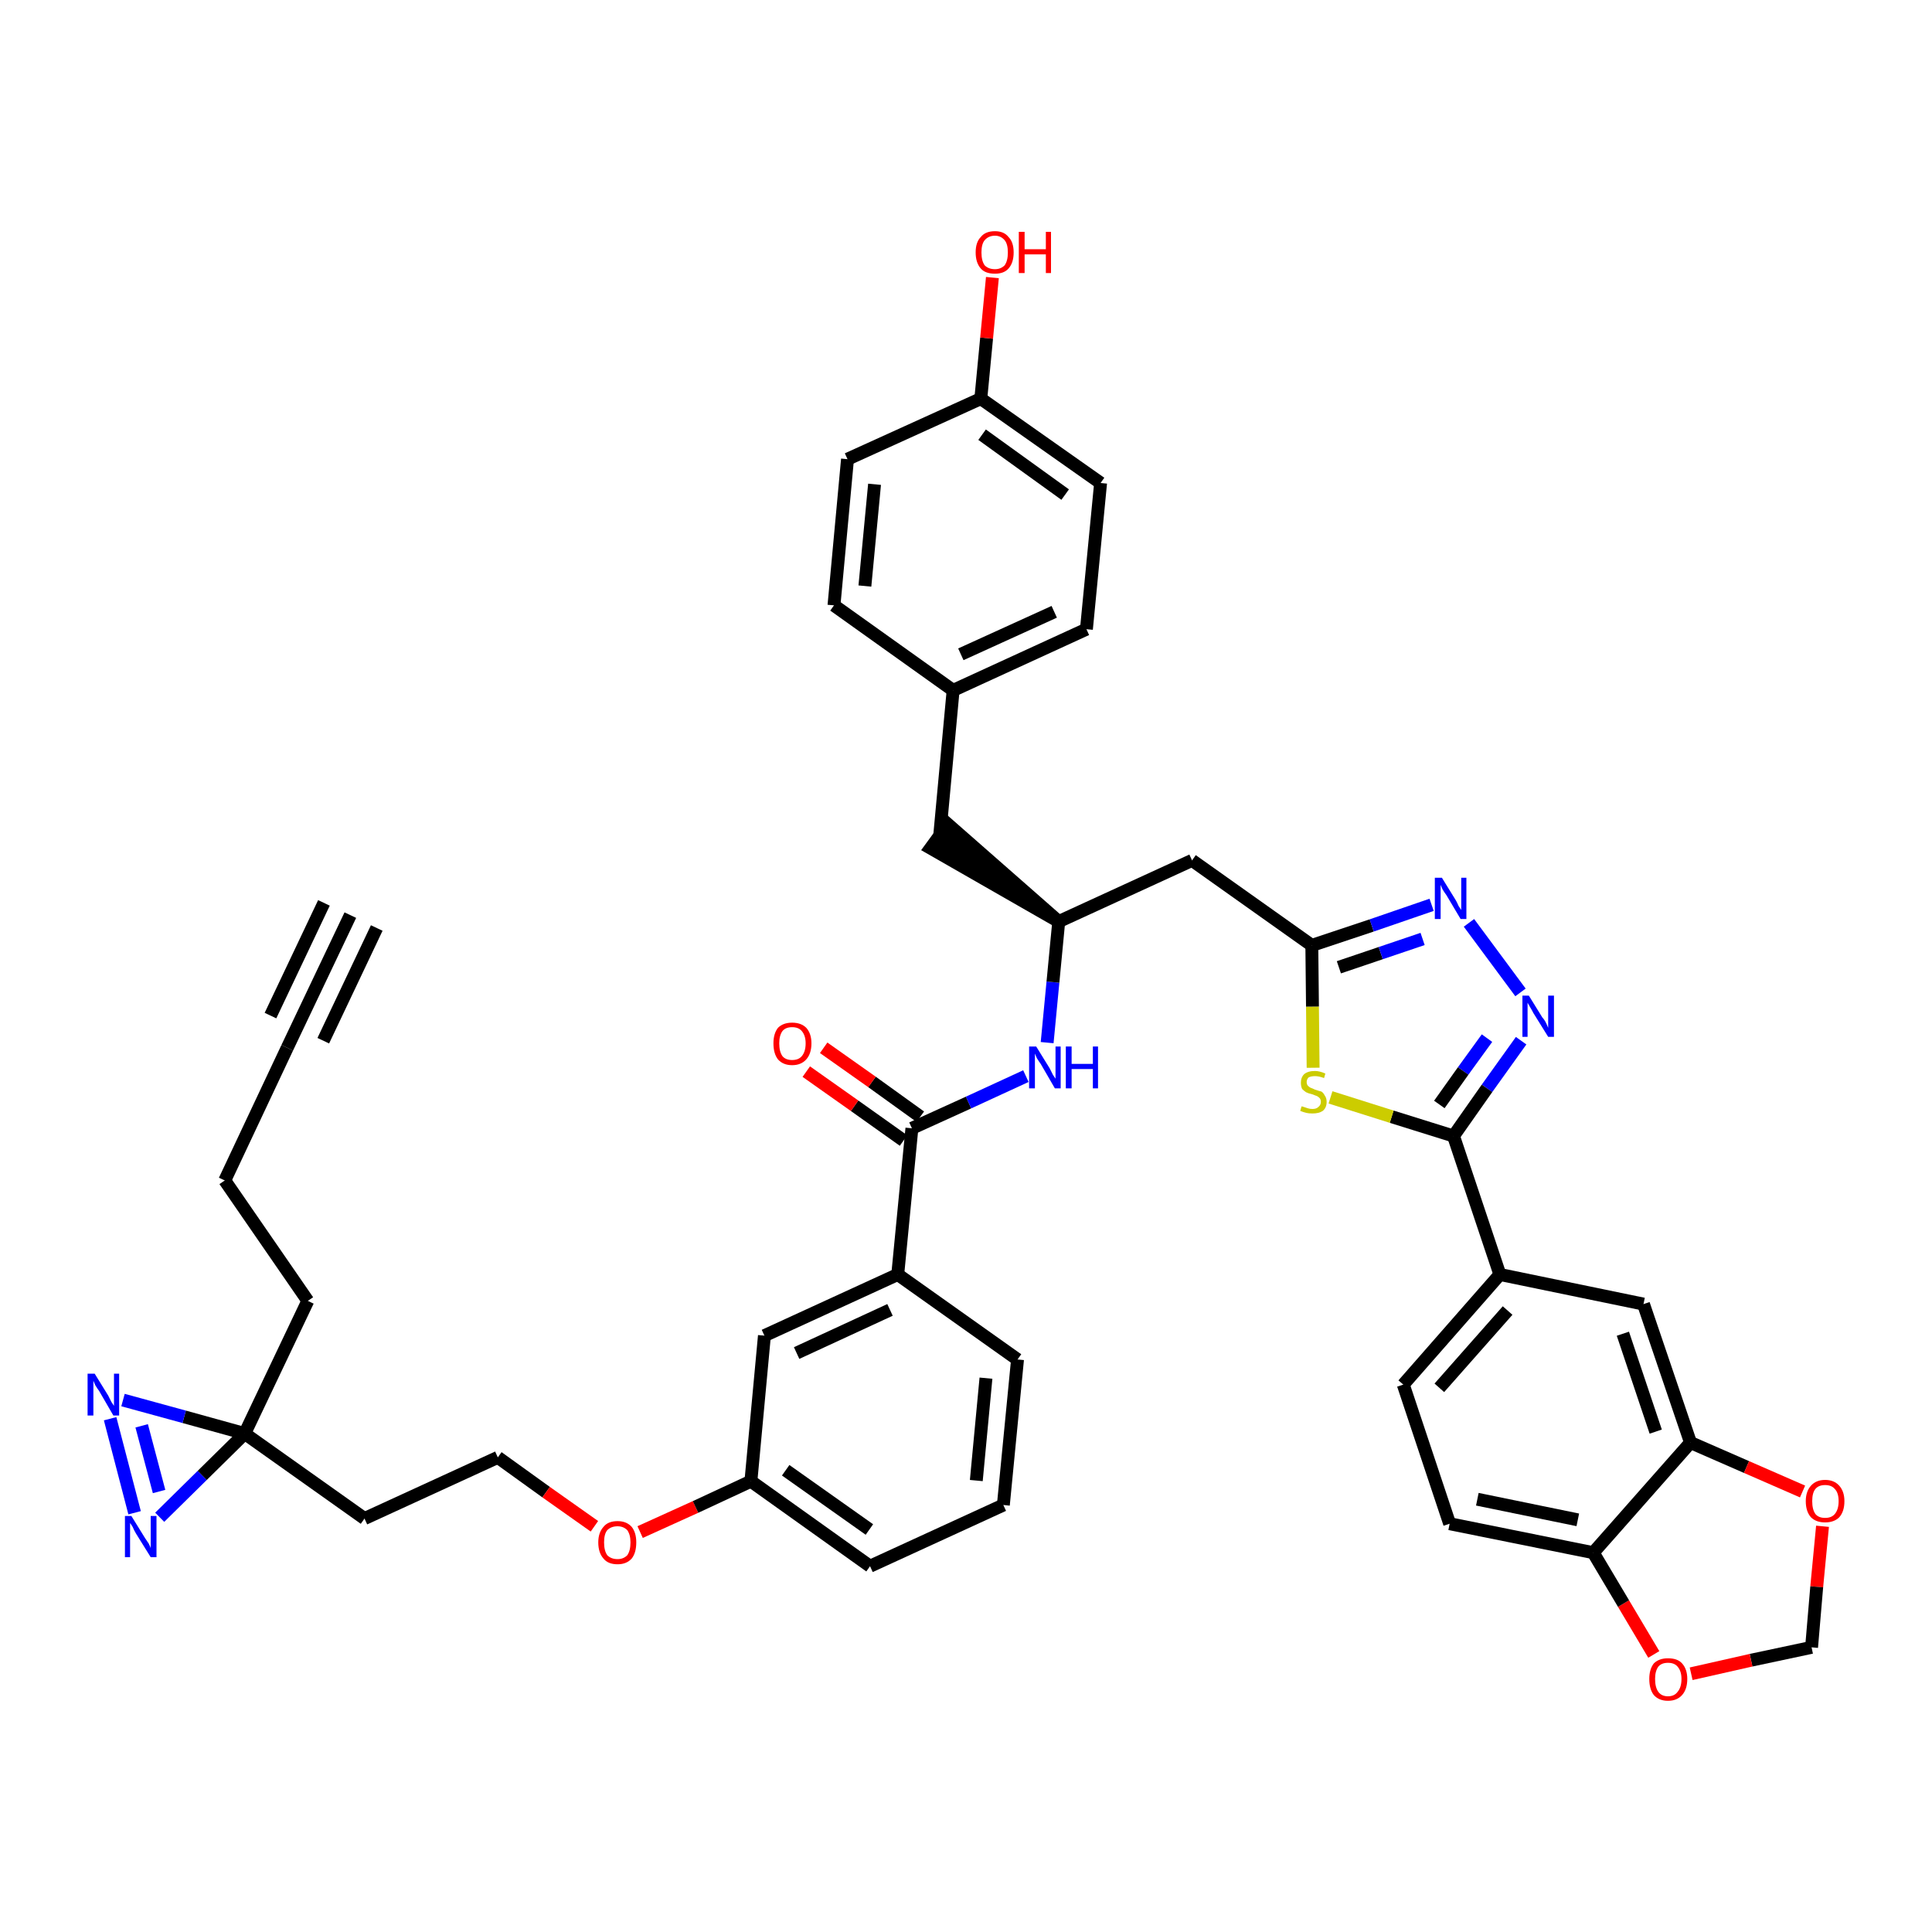 <?xml version='1.0' encoding='iso-8859-1'?>
<svg version='1.1' baseProfile='full'
              xmlns='http://www.w3.org/2000/svg'
                      xmlns:rdkit='http://www.rdkit.org/xml'
                      xmlns:xlink='http://www.w3.org/1999/xlink'
                  xml:space='preserve'
width='300px' height='300px' viewBox='0 0 300 300'>
<!-- END OF HEADER -->
<path class='bond-0 atom-0 atom-1' d='M 54.4,142.1 L 44.6,162.7' style='fill:none;fill-rule:evenodd;stroke:#000000;stroke-width:2.0px;stroke-linecap:butt;stroke-linejoin:miter;stroke-opacity:1' />
<path class='bond-0 atom-0 atom-1' d='M 50.3,140.2 L 42.0,157.7' style='fill:none;fill-rule:evenodd;stroke:#000000;stroke-width:2.0px;stroke-linecap:butt;stroke-linejoin:miter;stroke-opacity:1' />
<path class='bond-0 atom-0 atom-1' d='M 58.5,144.1 L 50.2,161.6' style='fill:none;fill-rule:evenodd;stroke:#000000;stroke-width:2.0px;stroke-linecap:butt;stroke-linejoin:miter;stroke-opacity:1' />
<path class='bond-1 atom-1 atom-2' d='M 44.6,162.7 L 34.9,183.3' style='fill:none;fill-rule:evenodd;stroke:#000000;stroke-width:2.0px;stroke-linecap:butt;stroke-linejoin:miter;stroke-opacity:1' />
<path class='bond-2 atom-2 atom-3' d='M 34.9,183.3 L 47.8,202.0' style='fill:none;fill-rule:evenodd;stroke:#000000;stroke-width:2.0px;stroke-linecap:butt;stroke-linejoin:miter;stroke-opacity:1' />
<path class='bond-3 atom-3 atom-4' d='M 47.8,202.0 L 38.0,222.6' style='fill:none;fill-rule:evenodd;stroke:#000000;stroke-width:2.0px;stroke-linecap:butt;stroke-linejoin:miter;stroke-opacity:1' />
<path class='bond-4 atom-4 atom-5' d='M 38.0,222.6 L 56.6,235.8' style='fill:none;fill-rule:evenodd;stroke:#000000;stroke-width:2.0px;stroke-linecap:butt;stroke-linejoin:miter;stroke-opacity:1' />
<path class='bond-40 atom-4 atom-41' d='M 38.0,222.6 L 28.6,220.0' style='fill:none;fill-rule:evenodd;stroke:#000000;stroke-width:2.0px;stroke-linecap:butt;stroke-linejoin:miter;stroke-opacity:1' />
<path class='bond-40 atom-4 atom-41' d='M 28.6,220.0 L 19.1,217.4' style='fill:none;fill-rule:evenodd;stroke:#0000FF;stroke-width:2.0px;stroke-linecap:butt;stroke-linejoin:miter;stroke-opacity:1' />
<path class='bond-42 atom-42 atom-4' d='M 24.8,235.6 L 31.4,229.1' style='fill:none;fill-rule:evenodd;stroke:#0000FF;stroke-width:2.0px;stroke-linecap:butt;stroke-linejoin:miter;stroke-opacity:1' />
<path class='bond-42 atom-42 atom-4' d='M 31.4,229.1 L 38.0,222.6' style='fill:none;fill-rule:evenodd;stroke:#000000;stroke-width:2.0px;stroke-linecap:butt;stroke-linejoin:miter;stroke-opacity:1' />
<path class='bond-5 atom-5 atom-6' d='M 56.6,235.8 L 77.3,226.3' style='fill:none;fill-rule:evenodd;stroke:#000000;stroke-width:2.0px;stroke-linecap:butt;stroke-linejoin:miter;stroke-opacity:1' />
<path class='bond-6 atom-6 atom-7' d='M 77.3,226.3 L 84.8,231.7' style='fill:none;fill-rule:evenodd;stroke:#000000;stroke-width:2.0px;stroke-linecap:butt;stroke-linejoin:miter;stroke-opacity:1' />
<path class='bond-6 atom-6 atom-7' d='M 84.8,231.7 L 92.3,237.0' style='fill:none;fill-rule:evenodd;stroke:#FF0000;stroke-width:2.0px;stroke-linecap:butt;stroke-linejoin:miter;stroke-opacity:1' />
<path class='bond-7 atom-7 atom-8' d='M 99.4,237.9 L 108.0,234.0' style='fill:none;fill-rule:evenodd;stroke:#FF0000;stroke-width:2.0px;stroke-linecap:butt;stroke-linejoin:miter;stroke-opacity:1' />
<path class='bond-7 atom-7 atom-8' d='M 108.0,234.0 L 116.6,230.0' style='fill:none;fill-rule:evenodd;stroke:#000000;stroke-width:2.0px;stroke-linecap:butt;stroke-linejoin:miter;stroke-opacity:1' />
<path class='bond-8 atom-8 atom-9' d='M 116.6,230.0 L 135.1,243.2' style='fill:none;fill-rule:evenodd;stroke:#000000;stroke-width:2.0px;stroke-linecap:butt;stroke-linejoin:miter;stroke-opacity:1' />
<path class='bond-8 atom-8 atom-9' d='M 122.0,228.3 L 135.0,237.5' style='fill:none;fill-rule:evenodd;stroke:#000000;stroke-width:2.0px;stroke-linecap:butt;stroke-linejoin:miter;stroke-opacity:1' />
<path class='bond-43 atom-40 atom-8' d='M 118.7,207.4 L 116.6,230.0' style='fill:none;fill-rule:evenodd;stroke:#000000;stroke-width:2.0px;stroke-linecap:butt;stroke-linejoin:miter;stroke-opacity:1' />
<path class='bond-9 atom-9 atom-10' d='M 135.1,243.2 L 155.8,233.7' style='fill:none;fill-rule:evenodd;stroke:#000000;stroke-width:2.0px;stroke-linecap:butt;stroke-linejoin:miter;stroke-opacity:1' />
<path class='bond-10 atom-10 atom-11' d='M 155.8,233.7 L 158.0,211.1' style='fill:none;fill-rule:evenodd;stroke:#000000;stroke-width:2.0px;stroke-linecap:butt;stroke-linejoin:miter;stroke-opacity:1' />
<path class='bond-10 atom-10 atom-11' d='M 151.6,229.9 L 153.1,214.0' style='fill:none;fill-rule:evenodd;stroke:#000000;stroke-width:2.0px;stroke-linecap:butt;stroke-linejoin:miter;stroke-opacity:1' />
<path class='bond-11 atom-11 atom-12' d='M 158.0,211.1 L 139.4,197.9' style='fill:none;fill-rule:evenodd;stroke:#000000;stroke-width:2.0px;stroke-linecap:butt;stroke-linejoin:miter;stroke-opacity:1' />
<path class='bond-12 atom-12 atom-13' d='M 139.4,197.9 L 141.6,175.2' style='fill:none;fill-rule:evenodd;stroke:#000000;stroke-width:2.0px;stroke-linecap:butt;stroke-linejoin:miter;stroke-opacity:1' />
<path class='bond-39 atom-12 atom-40' d='M 139.4,197.9 L 118.7,207.4' style='fill:none;fill-rule:evenodd;stroke:#000000;stroke-width:2.0px;stroke-linecap:butt;stroke-linejoin:miter;stroke-opacity:1' />
<path class='bond-39 atom-12 atom-40' d='M 138.2,203.4 L 123.7,210.1' style='fill:none;fill-rule:evenodd;stroke:#000000;stroke-width:2.0px;stroke-linecap:butt;stroke-linejoin:miter;stroke-opacity:1' />
<path class='bond-13 atom-13 atom-14' d='M 142.9,173.4 L 135.4,168.0' style='fill:none;fill-rule:evenodd;stroke:#000000;stroke-width:2.0px;stroke-linecap:butt;stroke-linejoin:miter;stroke-opacity:1' />
<path class='bond-13 atom-13 atom-14' d='M 135.4,168.0 L 127.9,162.7' style='fill:none;fill-rule:evenodd;stroke:#FF0000;stroke-width:2.0px;stroke-linecap:butt;stroke-linejoin:miter;stroke-opacity:1' />
<path class='bond-13 atom-13 atom-14' d='M 140.3,177.1 L 132.7,171.7' style='fill:none;fill-rule:evenodd;stroke:#000000;stroke-width:2.0px;stroke-linecap:butt;stroke-linejoin:miter;stroke-opacity:1' />
<path class='bond-13 atom-13 atom-14' d='M 132.7,171.7 L 125.2,166.4' style='fill:none;fill-rule:evenodd;stroke:#FF0000;stroke-width:2.0px;stroke-linecap:butt;stroke-linejoin:miter;stroke-opacity:1' />
<path class='bond-14 atom-13 atom-15' d='M 141.6,175.2 L 150.4,171.2' style='fill:none;fill-rule:evenodd;stroke:#000000;stroke-width:2.0px;stroke-linecap:butt;stroke-linejoin:miter;stroke-opacity:1' />
<path class='bond-14 atom-13 atom-15' d='M 150.4,171.2 L 159.3,167.1' style='fill:none;fill-rule:evenodd;stroke:#0000FF;stroke-width:2.0px;stroke-linecap:butt;stroke-linejoin:miter;stroke-opacity:1' />
<path class='bond-15 atom-15 atom-16' d='M 162.6,161.9 L 163.5,152.5' style='fill:none;fill-rule:evenodd;stroke:#0000FF;stroke-width:2.0px;stroke-linecap:butt;stroke-linejoin:miter;stroke-opacity:1' />
<path class='bond-15 atom-15 atom-16' d='M 163.5,152.5 L 164.4,143.1' style='fill:none;fill-rule:evenodd;stroke:#000000;stroke-width:2.0px;stroke-linecap:butt;stroke-linejoin:miter;stroke-opacity:1' />
<path class='bond-16 atom-16 atom-17' d='M 164.4,143.1 L 147.2,128.0 L 144.5,131.7 Z' style='fill:#000000;fill-rule:evenodd;fill-opacity:1;stroke:#000000;stroke-width:2.0px;stroke-linecap:butt;stroke-linejoin:miter;stroke-opacity:1;' />
<path class='bond-24 atom-16 atom-25' d='M 164.4,143.1 L 185.1,133.6' style='fill:none;fill-rule:evenodd;stroke:#000000;stroke-width:2.0px;stroke-linecap:butt;stroke-linejoin:miter;stroke-opacity:1' />
<path class='bond-17 atom-17 atom-18' d='M 145.9,129.9 L 148.0,107.2' style='fill:none;fill-rule:evenodd;stroke:#000000;stroke-width:2.0px;stroke-linecap:butt;stroke-linejoin:miter;stroke-opacity:1' />
<path class='bond-18 atom-18 atom-19' d='M 148.0,107.2 L 168.7,97.7' style='fill:none;fill-rule:evenodd;stroke:#000000;stroke-width:2.0px;stroke-linecap:butt;stroke-linejoin:miter;stroke-opacity:1' />
<path class='bond-18 atom-18 atom-19' d='M 149.2,101.6 L 163.7,95.0' style='fill:none;fill-rule:evenodd;stroke:#000000;stroke-width:2.0px;stroke-linecap:butt;stroke-linejoin:miter;stroke-opacity:1' />
<path class='bond-44 atom-24 atom-18' d='M 129.5,94.0 L 148.0,107.2' style='fill:none;fill-rule:evenodd;stroke:#000000;stroke-width:2.0px;stroke-linecap:butt;stroke-linejoin:miter;stroke-opacity:1' />
<path class='bond-19 atom-19 atom-20' d='M 168.7,97.7 L 170.9,75.0' style='fill:none;fill-rule:evenodd;stroke:#000000;stroke-width:2.0px;stroke-linecap:butt;stroke-linejoin:miter;stroke-opacity:1' />
<path class='bond-20 atom-20 atom-21' d='M 170.9,75.0 L 152.3,61.9' style='fill:none;fill-rule:evenodd;stroke:#000000;stroke-width:2.0px;stroke-linecap:butt;stroke-linejoin:miter;stroke-opacity:1' />
<path class='bond-20 atom-20 atom-21' d='M 165.4,76.8 L 152.5,67.5' style='fill:none;fill-rule:evenodd;stroke:#000000;stroke-width:2.0px;stroke-linecap:butt;stroke-linejoin:miter;stroke-opacity:1' />
<path class='bond-21 atom-21 atom-22' d='M 152.3,61.9 L 153.2,52.5' style='fill:none;fill-rule:evenodd;stroke:#000000;stroke-width:2.0px;stroke-linecap:butt;stroke-linejoin:miter;stroke-opacity:1' />
<path class='bond-21 atom-21 atom-22' d='M 153.2,52.5 L 154.1,43.1' style='fill:none;fill-rule:evenodd;stroke:#FF0000;stroke-width:2.0px;stroke-linecap:butt;stroke-linejoin:miter;stroke-opacity:1' />
<path class='bond-22 atom-21 atom-23' d='M 152.3,61.9 L 131.6,71.3' style='fill:none;fill-rule:evenodd;stroke:#000000;stroke-width:2.0px;stroke-linecap:butt;stroke-linejoin:miter;stroke-opacity:1' />
<path class='bond-23 atom-23 atom-24' d='M 131.6,71.3 L 129.5,94.0' style='fill:none;fill-rule:evenodd;stroke:#000000;stroke-width:2.0px;stroke-linecap:butt;stroke-linejoin:miter;stroke-opacity:1' />
<path class='bond-23 atom-23 atom-24' d='M 135.8,75.2 L 134.3,91.0' style='fill:none;fill-rule:evenodd;stroke:#000000;stroke-width:2.0px;stroke-linecap:butt;stroke-linejoin:miter;stroke-opacity:1' />
<path class='bond-25 atom-25 atom-26' d='M 185.1,133.6 L 203.7,146.8' style='fill:none;fill-rule:evenodd;stroke:#000000;stroke-width:2.0px;stroke-linecap:butt;stroke-linejoin:miter;stroke-opacity:1' />
<path class='bond-26 atom-26 atom-27' d='M 203.7,146.8 L 213.0,143.7' style='fill:none;fill-rule:evenodd;stroke:#000000;stroke-width:2.0px;stroke-linecap:butt;stroke-linejoin:miter;stroke-opacity:1' />
<path class='bond-26 atom-26 atom-27' d='M 213.0,143.7 L 222.3,140.5' style='fill:none;fill-rule:evenodd;stroke:#0000FF;stroke-width:2.0px;stroke-linecap:butt;stroke-linejoin:miter;stroke-opacity:1' />
<path class='bond-26 atom-26 atom-27' d='M 207.9,150.2 L 214.4,148.0' style='fill:none;fill-rule:evenodd;stroke:#000000;stroke-width:2.0px;stroke-linecap:butt;stroke-linejoin:miter;stroke-opacity:1' />
<path class='bond-26 atom-26 atom-27' d='M 214.4,148.0 L 220.9,145.8' style='fill:none;fill-rule:evenodd;stroke:#0000FF;stroke-width:2.0px;stroke-linecap:butt;stroke-linejoin:miter;stroke-opacity:1' />
<path class='bond-45 atom-39 atom-26' d='M 203.9,165.8 L 203.8,156.3' style='fill:none;fill-rule:evenodd;stroke:#CCCC00;stroke-width:2.0px;stroke-linecap:butt;stroke-linejoin:miter;stroke-opacity:1' />
<path class='bond-45 atom-39 atom-26' d='M 203.8,156.3 L 203.7,146.8' style='fill:none;fill-rule:evenodd;stroke:#000000;stroke-width:2.0px;stroke-linecap:butt;stroke-linejoin:miter;stroke-opacity:1' />
<path class='bond-27 atom-27 atom-28' d='M 228.1,143.3 L 236.1,154.1' style='fill:none;fill-rule:evenodd;stroke:#0000FF;stroke-width:2.0px;stroke-linecap:butt;stroke-linejoin:miter;stroke-opacity:1' />
<path class='bond-28 atom-28 atom-29' d='M 236.2,161.6 L 230.9,169.0' style='fill:none;fill-rule:evenodd;stroke:#0000FF;stroke-width:2.0px;stroke-linecap:butt;stroke-linejoin:miter;stroke-opacity:1' />
<path class='bond-28 atom-28 atom-29' d='M 230.9,169.0 L 225.7,176.4' style='fill:none;fill-rule:evenodd;stroke:#000000;stroke-width:2.0px;stroke-linecap:butt;stroke-linejoin:miter;stroke-opacity:1' />
<path class='bond-28 atom-28 atom-29' d='M 230.9,161.2 L 227.2,166.3' style='fill:none;fill-rule:evenodd;stroke:#0000FF;stroke-width:2.0px;stroke-linecap:butt;stroke-linejoin:miter;stroke-opacity:1' />
<path class='bond-28 atom-28 atom-29' d='M 227.2,166.3 L 223.5,171.5' style='fill:none;fill-rule:evenodd;stroke:#000000;stroke-width:2.0px;stroke-linecap:butt;stroke-linejoin:miter;stroke-opacity:1' />
<path class='bond-29 atom-29 atom-30' d='M 225.7,176.4 L 232.9,197.9' style='fill:none;fill-rule:evenodd;stroke:#000000;stroke-width:2.0px;stroke-linecap:butt;stroke-linejoin:miter;stroke-opacity:1' />
<path class='bond-38 atom-29 atom-39' d='M 225.7,176.4 L 216.1,173.4' style='fill:none;fill-rule:evenodd;stroke:#000000;stroke-width:2.0px;stroke-linecap:butt;stroke-linejoin:miter;stroke-opacity:1' />
<path class='bond-38 atom-29 atom-39' d='M 216.1,173.4 L 206.6,170.4' style='fill:none;fill-rule:evenodd;stroke:#CCCC00;stroke-width:2.0px;stroke-linecap:butt;stroke-linejoin:miter;stroke-opacity:1' />
<path class='bond-30 atom-30 atom-31' d='M 232.9,197.9 L 217.9,215.0' style='fill:none;fill-rule:evenodd;stroke:#000000;stroke-width:2.0px;stroke-linecap:butt;stroke-linejoin:miter;stroke-opacity:1' />
<path class='bond-30 atom-30 atom-31' d='M 234.1,203.5 L 223.5,215.5' style='fill:none;fill-rule:evenodd;stroke:#000000;stroke-width:2.0px;stroke-linecap:butt;stroke-linejoin:miter;stroke-opacity:1' />
<path class='bond-46 atom-35 atom-30' d='M 255.2,202.5 L 232.9,197.9' style='fill:none;fill-rule:evenodd;stroke:#000000;stroke-width:2.0px;stroke-linecap:butt;stroke-linejoin:miter;stroke-opacity:1' />
<path class='bond-31 atom-31 atom-32' d='M 217.9,215.0 L 225.1,236.6' style='fill:none;fill-rule:evenodd;stroke:#000000;stroke-width:2.0px;stroke-linecap:butt;stroke-linejoin:miter;stroke-opacity:1' />
<path class='bond-32 atom-32 atom-33' d='M 225.1,236.6 L 247.4,241.1' style='fill:none;fill-rule:evenodd;stroke:#000000;stroke-width:2.0px;stroke-linecap:butt;stroke-linejoin:miter;stroke-opacity:1' />
<path class='bond-32 atom-32 atom-33' d='M 229.4,232.8 L 245.0,236.0' style='fill:none;fill-rule:evenodd;stroke:#000000;stroke-width:2.0px;stroke-linecap:butt;stroke-linejoin:miter;stroke-opacity:1' />
<path class='bond-33 atom-33 atom-34' d='M 247.4,241.1 L 262.5,224.0' style='fill:none;fill-rule:evenodd;stroke:#000000;stroke-width:2.0px;stroke-linecap:butt;stroke-linejoin:miter;stroke-opacity:1' />
<path class='bond-47 atom-38 atom-33' d='M 256.8,256.9 L 252.1,249.0' style='fill:none;fill-rule:evenodd;stroke:#FF0000;stroke-width:2.0px;stroke-linecap:butt;stroke-linejoin:miter;stroke-opacity:1' />
<path class='bond-47 atom-38 atom-33' d='M 252.1,249.0 L 247.4,241.1' style='fill:none;fill-rule:evenodd;stroke:#000000;stroke-width:2.0px;stroke-linecap:butt;stroke-linejoin:miter;stroke-opacity:1' />
<path class='bond-34 atom-34 atom-35' d='M 262.5,224.0 L 255.2,202.5' style='fill:none;fill-rule:evenodd;stroke:#000000;stroke-width:2.0px;stroke-linecap:butt;stroke-linejoin:miter;stroke-opacity:1' />
<path class='bond-34 atom-34 atom-35' d='M 257.1,222.3 L 252.0,207.1' style='fill:none;fill-rule:evenodd;stroke:#000000;stroke-width:2.0px;stroke-linecap:butt;stroke-linejoin:miter;stroke-opacity:1' />
<path class='bond-35 atom-34 atom-36' d='M 262.5,224.0 L 271.2,227.8' style='fill:none;fill-rule:evenodd;stroke:#000000;stroke-width:2.0px;stroke-linecap:butt;stroke-linejoin:miter;stroke-opacity:1' />
<path class='bond-35 atom-34 atom-36' d='M 271.2,227.8 L 279.9,231.6' style='fill:none;fill-rule:evenodd;stroke:#FF0000;stroke-width:2.0px;stroke-linecap:butt;stroke-linejoin:miter;stroke-opacity:1' />
<path class='bond-36 atom-36 atom-37' d='M 283.0,237.0 L 282.1,246.4' style='fill:none;fill-rule:evenodd;stroke:#FF0000;stroke-width:2.0px;stroke-linecap:butt;stroke-linejoin:miter;stroke-opacity:1' />
<path class='bond-36 atom-36 atom-37' d='M 282.1,246.4 L 281.3,255.8' style='fill:none;fill-rule:evenodd;stroke:#000000;stroke-width:2.0px;stroke-linecap:butt;stroke-linejoin:miter;stroke-opacity:1' />
<path class='bond-37 atom-37 atom-38' d='M 281.3,255.8 L 271.9,257.8' style='fill:none;fill-rule:evenodd;stroke:#000000;stroke-width:2.0px;stroke-linecap:butt;stroke-linejoin:miter;stroke-opacity:1' />
<path class='bond-37 atom-37 atom-38' d='M 271.9,257.8 L 262.6,259.9' style='fill:none;fill-rule:evenodd;stroke:#FF0000;stroke-width:2.0px;stroke-linecap:butt;stroke-linejoin:miter;stroke-opacity:1' />
<path class='bond-41 atom-41 atom-42' d='M 17.1,220.3 L 20.9,234.9' style='fill:none;fill-rule:evenodd;stroke:#0000FF;stroke-width:2.0px;stroke-linecap:butt;stroke-linejoin:miter;stroke-opacity:1' />
<path class='bond-41 atom-41 atom-42' d='M 22.0,221.4 L 24.7,231.6' style='fill:none;fill-rule:evenodd;stroke:#0000FF;stroke-width:2.0px;stroke-linecap:butt;stroke-linejoin:miter;stroke-opacity:1' />
<path  class='atom-7' d='M 92.9 239.5
Q 92.9 238.0, 93.7 237.1
Q 94.4 236.2, 95.9 236.2
Q 97.3 236.2, 98.1 237.1
Q 98.8 238.0, 98.8 239.5
Q 98.8 241.1, 98.1 242.0
Q 97.3 242.9, 95.9 242.9
Q 94.4 242.9, 93.7 242.0
Q 92.9 241.1, 92.9 239.5
M 95.9 242.1
Q 96.8 242.1, 97.4 241.5
Q 97.9 240.8, 97.9 239.5
Q 97.9 238.3, 97.4 237.6
Q 96.8 237.0, 95.9 237.0
Q 94.9 237.0, 94.3 237.6
Q 93.8 238.2, 93.8 239.5
Q 93.8 240.8, 94.3 241.5
Q 94.9 242.1, 95.9 242.1
' fill='#FF0000'/>
<path  class='atom-14' d='M 120.1 162.0
Q 120.1 160.5, 120.8 159.6
Q 121.6 158.8, 123.0 158.8
Q 124.4 158.8, 125.2 159.6
Q 126.0 160.5, 126.0 162.0
Q 126.0 163.6, 125.2 164.5
Q 124.4 165.4, 123.0 165.4
Q 121.6 165.4, 120.8 164.5
Q 120.1 163.6, 120.1 162.0
M 123.0 164.6
Q 124.0 164.6, 124.5 164.0
Q 125.1 163.3, 125.1 162.0
Q 125.1 160.8, 124.5 160.1
Q 124.0 159.5, 123.0 159.5
Q 122.0 159.5, 121.5 160.1
Q 121.0 160.8, 121.0 162.0
Q 121.0 163.3, 121.5 164.0
Q 122.0 164.6, 123.0 164.6
' fill='#FF0000'/>
<path  class='atom-15' d='M 160.9 162.5
L 163.0 165.9
Q 163.2 166.3, 163.5 166.9
Q 163.9 167.5, 163.9 167.5
L 163.9 162.5
L 164.7 162.5
L 164.7 169.0
L 163.8 169.0
L 161.6 165.2
Q 161.3 164.8, 161.0 164.3
Q 160.8 163.8, 160.7 163.6
L 160.7 169.0
L 159.8 169.0
L 159.8 162.5
L 160.9 162.5
' fill='#0000FF'/>
<path  class='atom-15' d='M 165.5 162.5
L 166.4 162.5
L 166.4 165.2
L 169.7 165.2
L 169.7 162.5
L 170.5 162.5
L 170.5 169.0
L 169.7 169.0
L 169.7 166.0
L 166.4 166.0
L 166.4 169.0
L 165.5 169.0
L 165.5 162.5
' fill='#0000FF'/>
<path  class='atom-22' d='M 151.5 39.2
Q 151.5 37.6, 152.3 36.8
Q 153.0 35.9, 154.5 35.9
Q 155.9 35.9, 156.6 36.8
Q 157.4 37.6, 157.4 39.2
Q 157.4 40.8, 156.6 41.7
Q 155.9 42.5, 154.5 42.5
Q 153.0 42.5, 152.3 41.7
Q 151.5 40.8, 151.5 39.2
M 154.5 41.8
Q 155.4 41.8, 156.0 41.2
Q 156.5 40.5, 156.5 39.2
Q 156.5 37.9, 156.0 37.3
Q 155.4 36.6, 154.5 36.6
Q 153.5 36.6, 152.9 37.3
Q 152.4 37.9, 152.4 39.2
Q 152.4 40.5, 152.9 41.2
Q 153.5 41.8, 154.5 41.8
' fill='#FF0000'/>
<path  class='atom-22' d='M 158.2 36.0
L 159.1 36.0
L 159.1 38.7
L 162.4 38.7
L 162.4 36.0
L 163.2 36.0
L 163.2 42.4
L 162.4 42.4
L 162.4 39.5
L 159.1 39.5
L 159.1 42.4
L 158.2 42.4
L 158.2 36.0
' fill='#FF0000'/>
<path  class='atom-27' d='M 223.9 136.3
L 226.0 139.7
Q 226.2 140.0, 226.5 140.7
Q 226.9 141.3, 226.9 141.3
L 226.9 136.3
L 227.7 136.3
L 227.7 142.7
L 226.8 142.7
L 224.6 139.0
Q 224.3 138.6, 224.0 138.1
Q 223.8 137.6, 223.7 137.4
L 223.7 142.7
L 222.8 142.7
L 222.8 136.3
L 223.9 136.3
' fill='#0000FF'/>
<path  class='atom-28' d='M 237.4 154.6
L 239.5 158.0
Q 239.8 158.3, 240.1 158.9
Q 240.4 159.6, 240.4 159.6
L 240.4 154.6
L 241.3 154.6
L 241.3 161.0
L 240.4 161.0
L 238.1 157.3
Q 237.9 156.9, 237.6 156.4
Q 237.3 155.9, 237.2 155.7
L 237.2 161.0
L 236.4 161.0
L 236.4 154.6
L 237.4 154.6
' fill='#0000FF'/>
<path  class='atom-36' d='M 280.4 233.1
Q 280.4 231.6, 281.2 230.7
Q 282.0 229.8, 283.4 229.8
Q 284.8 229.8, 285.6 230.7
Q 286.4 231.6, 286.4 233.1
Q 286.4 234.7, 285.6 235.6
Q 284.8 236.4, 283.4 236.4
Q 282.0 236.4, 281.2 235.6
Q 280.4 234.7, 280.4 233.1
M 283.4 235.7
Q 284.4 235.7, 284.9 235.1
Q 285.5 234.4, 285.5 233.1
Q 285.5 231.8, 284.9 231.2
Q 284.4 230.6, 283.4 230.6
Q 282.4 230.6, 281.9 231.2
Q 281.4 231.8, 281.4 233.1
Q 281.4 234.4, 281.9 235.1
Q 282.4 235.7, 283.4 235.7
' fill='#FF0000'/>
<path  class='atom-38' d='M 256.1 260.7
Q 256.1 259.2, 256.8 258.3
Q 257.6 257.5, 259.0 257.5
Q 260.5 257.5, 261.2 258.3
Q 262.0 259.2, 262.0 260.7
Q 262.0 262.3, 261.2 263.2
Q 260.4 264.1, 259.0 264.1
Q 257.6 264.1, 256.8 263.2
Q 256.1 262.3, 256.1 260.7
M 259.0 263.4
Q 260.0 263.4, 260.5 262.7
Q 261.1 262.0, 261.1 260.7
Q 261.1 259.5, 260.5 258.8
Q 260.0 258.2, 259.0 258.2
Q 258.0 258.2, 257.5 258.8
Q 257.0 259.5, 257.0 260.7
Q 257.0 262.0, 257.5 262.7
Q 258.0 263.4, 259.0 263.4
' fill='#FF0000'/>
<path  class='atom-39' d='M 202.1 171.8
Q 202.2 171.8, 202.5 171.9
Q 202.8 172.0, 203.1 172.1
Q 203.4 172.2, 203.8 172.2
Q 204.4 172.2, 204.7 171.9
Q 205.1 171.6, 205.1 171.1
Q 205.1 170.7, 204.9 170.5
Q 204.7 170.3, 204.5 170.2
Q 204.2 170.1, 203.7 169.9
Q 203.2 169.8, 202.8 169.6
Q 202.5 169.4, 202.2 169.1
Q 202.0 168.7, 202.0 168.1
Q 202.0 167.3, 202.5 166.8
Q 203.1 166.3, 204.2 166.3
Q 204.9 166.3, 205.8 166.7
L 205.6 167.4
Q 204.8 167.1, 204.2 167.1
Q 203.6 167.1, 203.2 167.3
Q 202.9 167.6, 202.9 168.0
Q 202.9 168.4, 203.1 168.6
Q 203.3 168.8, 203.5 168.9
Q 203.8 169.0, 204.2 169.2
Q 204.8 169.4, 205.2 169.5
Q 205.5 169.7, 205.7 170.1
Q 206.0 170.5, 206.0 171.1
Q 206.0 172.0, 205.4 172.5
Q 204.8 172.9, 203.8 172.9
Q 203.2 172.9, 202.8 172.8
Q 202.4 172.7, 201.9 172.5
L 202.1 171.8
' fill='#CCCC00'/>
<path  class='atom-41' d='M 14.7 213.3
L 16.8 216.7
Q 17.0 217.1, 17.3 217.7
Q 17.7 218.3, 17.7 218.3
L 17.7 213.3
L 18.5 213.3
L 18.5 219.8
L 17.6 219.8
L 15.4 216.0
Q 15.1 215.6, 14.8 215.1
Q 14.6 214.6, 14.5 214.4
L 14.5 219.8
L 13.6 219.8
L 13.6 213.3
L 14.7 213.3
' fill='#0000FF'/>
<path  class='atom-42' d='M 20.4 235.4
L 22.5 238.8
Q 22.7 239.1, 23.1 239.7
Q 23.4 240.3, 23.4 240.4
L 23.4 235.4
L 24.3 235.4
L 24.3 241.8
L 23.4 241.8
L 21.1 238.1
Q 20.8 237.6, 20.6 237.1
Q 20.3 236.6, 20.2 236.5
L 20.2 241.8
L 19.4 241.8
L 19.4 235.4
L 20.4 235.4
' fill='#0000FF'/>
</svg>
